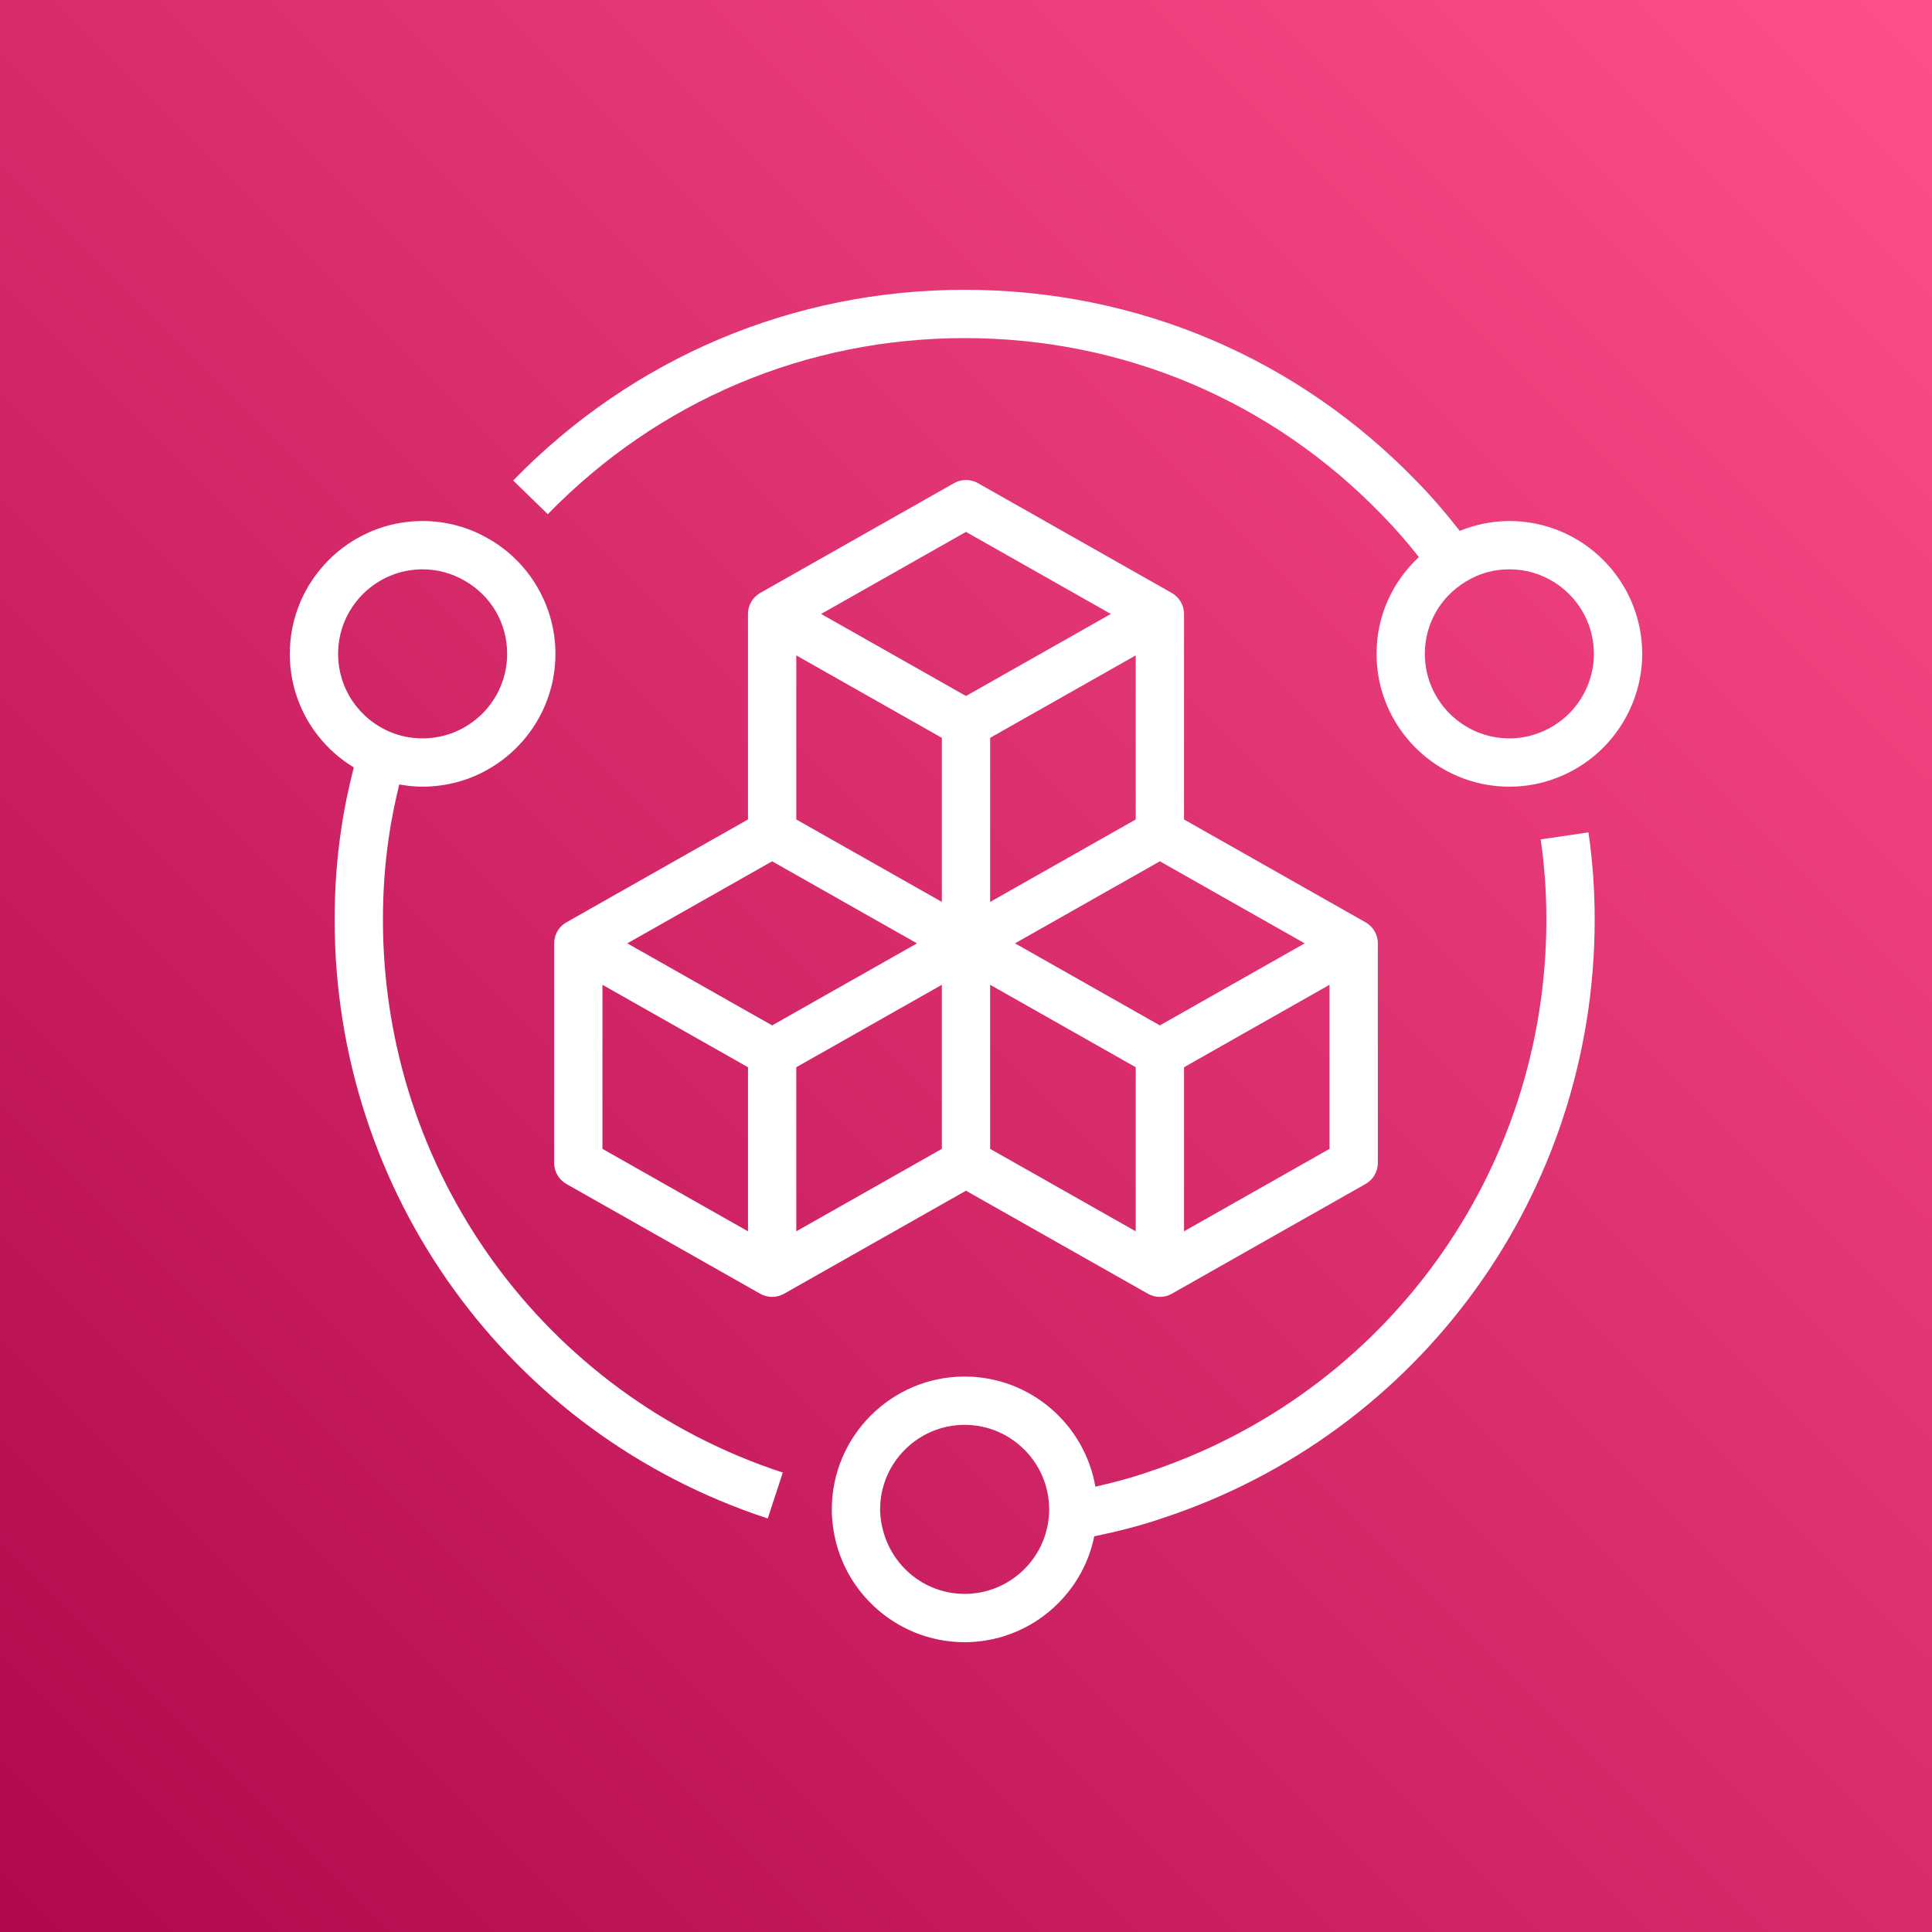 <svg xmlns="http://www.w3.org/2000/svg" viewBox="0 0 100 100"><rect x="0" y="0" width="100" height="100" fill="#333333" stroke="none"/><defs/><defs><linearGradient id="a" x1="0" x2="1" y1="1" y2="0"><stop offset="0%" stop-color="#B0084D"/><stop offset="100%" stop-color="#FF4F8B"/></linearGradient></defs><g><path fill="url(#a)" fill-rule="evenodd" d="m 0,0 h 100 v 100 h -100 z"/><path fill="#fff" fill-rule="evenodd" d="m 79.657,37.936 c -0.484,0.186 -0.999,0.281 -1.532,0.282 -2.411,0 -4.375,-1.963 -4.375,-4.375 0,-1.534 0.785,-2.928 2.111,-3.734 0.684,-0.426 1.445,-0.641 2.264,-0.641 2.413,0 4.375,1.963 4.375,4.375 0,1.811 -1.137,3.454 -2.842,4.093 z m -1.532,-10.968 c -0.89,0 -1.761,0.182 -2.567,0.511 -0.699,-0.89 -1.427,-1.75 -2.2,-2.534 -6.182,-6.412 -14.504,-9.945 -23.428,-9.945 -8.873,0 -17.171,3.506 -23.369,9.87 l 1.793,1.745 c 5.721,-5.877 13.385,-9.115 21.576,-9.115 8.24,0 15.92,3.26 21.638,9.19 0.66,0.67 1.28,1.395 1.875,2.143 -1.385,1.284 -2.192,3.071 -2.193,5.01 0,3.791 3.085,6.875 6.875,6.875 0.843,0 1.663,-0.151 2.421,-0.445 2.665,-0.999 4.454,-3.583 4.454,-6.43 0,-3.791 -3.084,-6.875 -6.875,-6.875 z m -23.831,51.432 c -0.143,2.299 -2.06,4.1 -4.364,4.1 -2.304,0 -4.22,-1.801 -4.371,-4.184 -0.007,-0.063 -0.004,-0.13 -0.004,-0.191 0,-2.411 1.963,-4.375 4.375,-4.375 2.411,0 4.375,1.964 4.375,4.375 0,0.065 0.004,0.139 -0.011,0.275 z m 25.45,-34.953 c 0.198,1.326 0.296,2.726 0.296,4.163 0,13.055 -8.319,24.552 -20.715,28.616 -0.83,0.285 -1.719,0.517 -2.627,0.725 -0.56,-3.232 -3.379,-5.701 -6.768,-5.701 -3.79,0 -6.875,3.085 -6.875,6.875 0,0.165 0.004,0.35 0.016,0.43 0.225,3.614 3.237,6.445 6.859,6.445 3.306,0 6.081,-2.371 6.709,-5.481 1.216,-0.251 2.396,-0.549 3.482,-0.923 13.41,-4.395 22.419,-16.848 22.419,-30.986 0,-1.558 -0.109,-3.081 -0.322,-4.527 z m -57.869,-13.979 c 0.772,0 1.53,0.208 2.2,0.603 1.363,0.791 2.175,2.201 2.175,3.772 0,2.413 -1.963,4.375 -4.375,4.375 -0.578,0 -1.129,-0.105 -1.636,-0.315 -1.663,-0.679 -2.739,-2.272 -2.739,-4.06 0,-2.413 1.964,-4.375 4.375,-4.375 z m -2.054,18.142 c 0,-1.459 0.099,-2.874 0.296,-4.215 0.134,-0.954 0.328,-1.881 0.549,-2.792 0.394,0.07 0.796,0.115 1.209,0.115 3.791,0 6.875,-3.084 6.875,-6.875 0,-2.435 -1.31,-4.709 -3.41,-5.928 -1.046,-0.62 -2.245,-0.948 -3.465,-0.947 -3.79,0 -6.875,3.084 -6.875,6.875 0,2.438 1.272,4.641 3.313,5.877 -0.275,1.084 -0.511,2.191 -0.669,3.32 -0.214,1.452 -0.323,2.99 -0.323,4.57 0,14.139 9.009,26.591 22.418,30.986 l 0.779,-2.376 c -12.379,-4.058 -20.696,-15.555 -20.697,-28.61 z m 21.395,16.123 v -8.493 l 7.534,-4.267 v 8.492 z m -10.032,-12.76 7.532,4.267 v 8.492 l -7.532,-4.267 z m 8.782,-6.392 7.498,4.247 -7.498,4.246 -7.496,-4.246 z m 1.25,-10.658 7.534,4.267 v 8.492 l -7.534,-4.267 z m 8.784,-6.392 7.498,4.247 -7.498,4.246 -7.498,-4.246 z m 8.785,14.884 -7.535,4.268 v -8.493 l 7.535,-4.267 z m 8.746,6.412 -7.496,4.247 -7.498,-4.247 7.498,-4.246 z m 1.286,10.638 -7.532,4.267 v -8.492 l 7.532,-4.268 z m -10.032,4.267 -7.535,-4.267 v -8.493 l 7.535,4.268 z m 0.634,3.233 c 0.191,0.109 0.404,0.163 0.616,0.162 0.213,0 0.425,-0.054 0.616,-0.162 l 10.033,-5.684 c 0.393,-0.221 0.634,-0.636 0.633,-1.087 v -11.367 c 0,-0.45 -0.241,-0.865 -0.633,-1.087 l -9.399,-5.325 v -10.637 c 0,-0.45 -0.242,-0.865 -0.634,-1.088 l -10.034,-5.684 c -0.384,-0.216 -0.85,-0.216 -1.233,0 l -10.034,5.684 c -0.393,0.222 -0.634,0.637 -0.634,1.088 v 10.637 l -9.399,5.325 c -0.393,0.222 -0.634,0.637 -0.633,1.087 v 11.367 c 0,0.451 0.241,0.866 0.633,1.087 l 10.033,5.684 c 0.384,0.216 0.85,0.216 1.232,0 l 9.418,-5.334 z"/></g></svg>